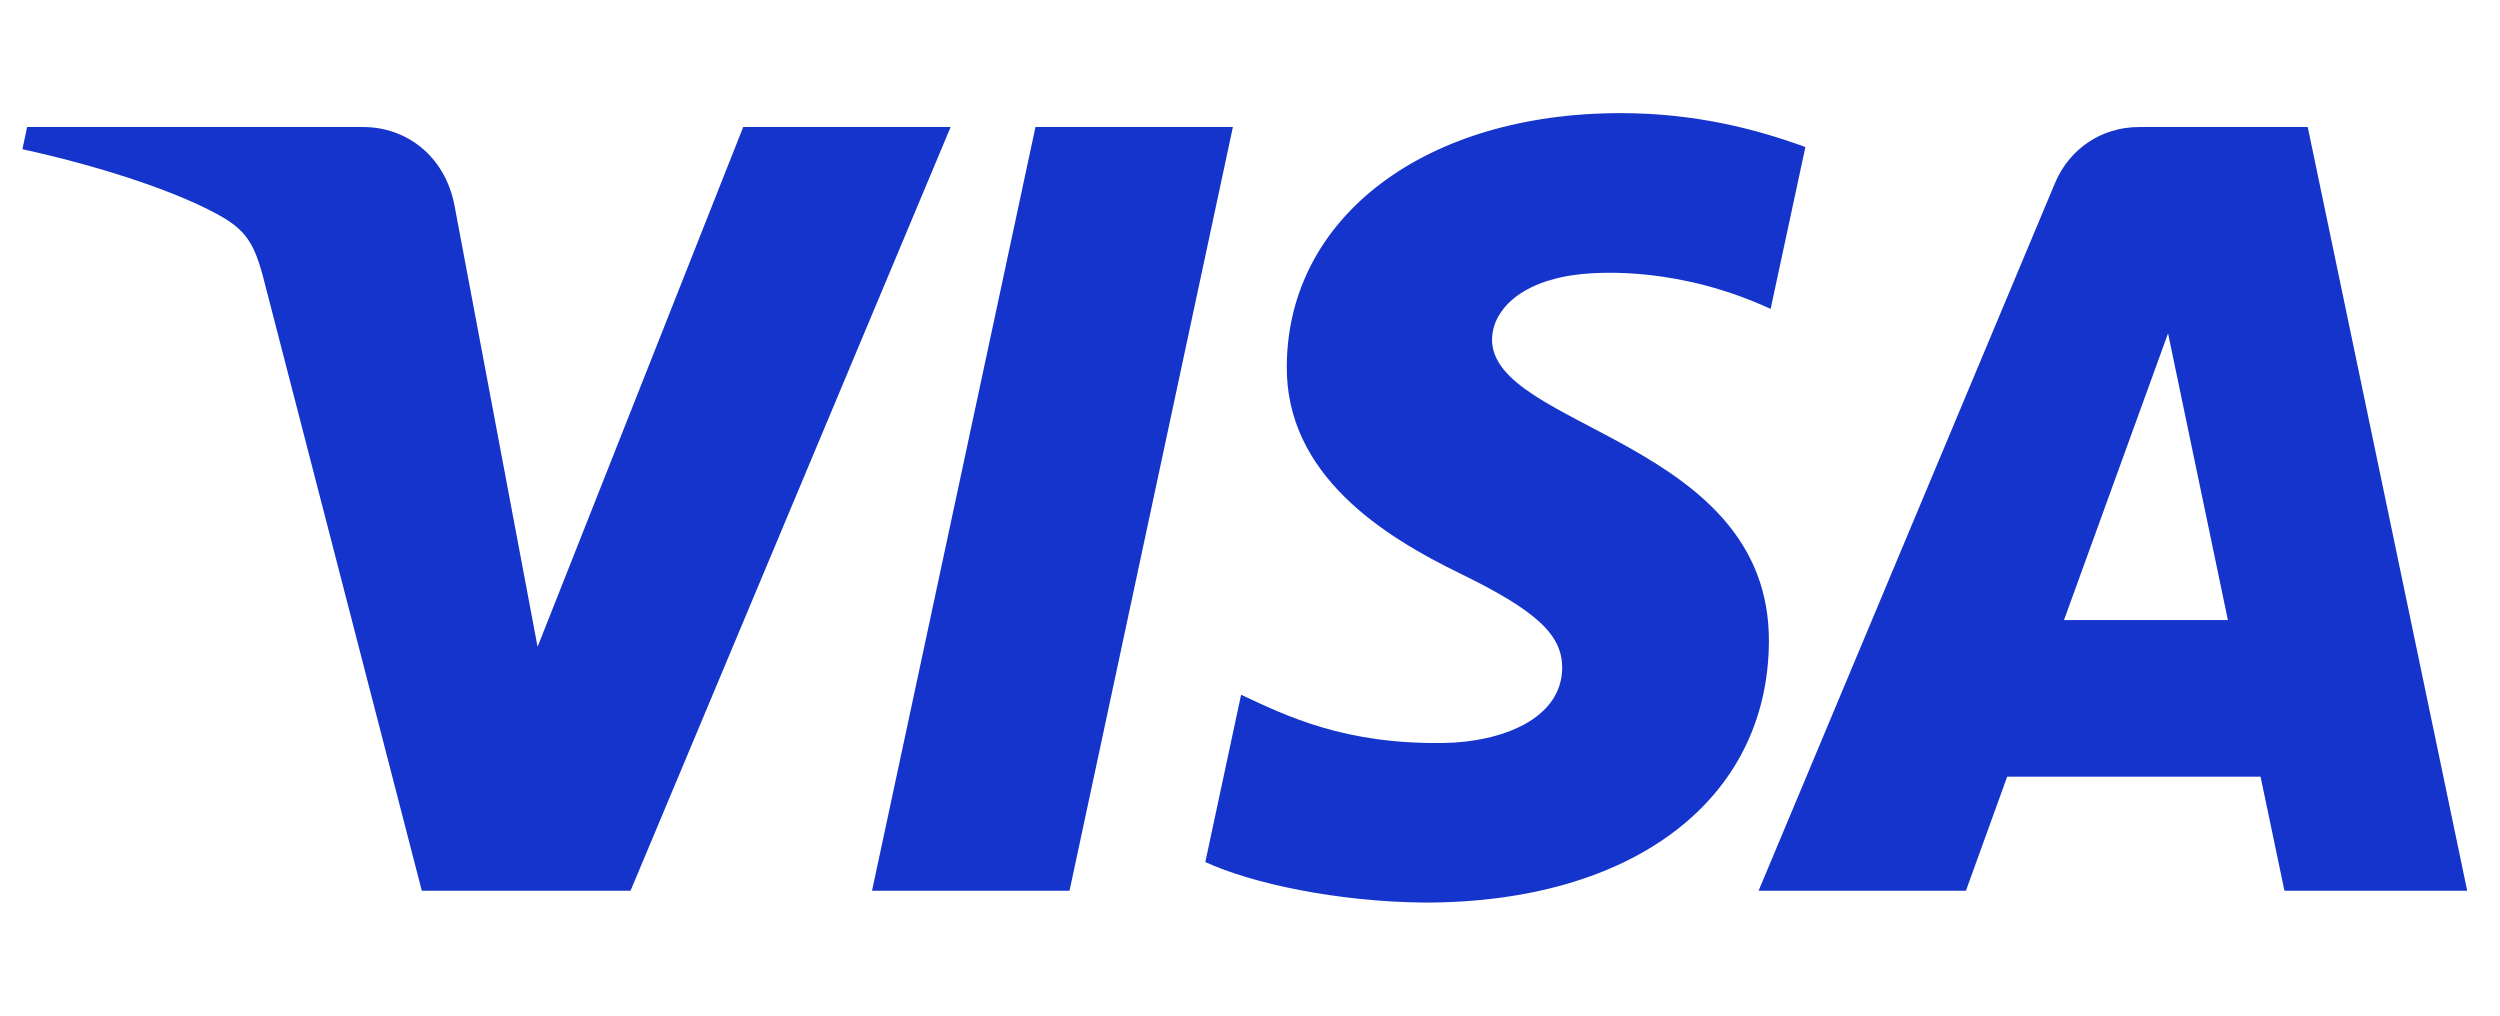 <svg width="32" height="13" viewBox="0 0 32 13" fill="none" xmlns="http://www.w3.org/2000/svg">
  <path fill-rule="evenodd" clip-rule="evenodd" d="M16.471 4.678C16.453 6.086 17.725 6.871 18.684 7.338C19.669 7.818 19.999 8.125 19.996 8.553C19.988 9.209 19.21 9.499 18.482 9.51C17.211 9.53 16.473 9.167 15.886 8.893L15.428 11.034C16.017 11.306 17.108 11.543 18.239 11.553C20.895 11.553 22.632 10.242 22.642 8.21C22.652 5.63 19.074 5.487 19.098 4.334C19.107 3.985 19.44 3.612 20.171 3.517C20.533 3.469 21.532 3.432 22.664 3.954L23.109 1.882C22.5 1.66 21.717 1.448 20.743 1.448C18.243 1.448 16.485 2.776 16.471 4.678ZM27.38 1.626C26.895 1.626 26.486 1.909 26.304 2.343L22.51 11.401H25.164L25.692 9.941H28.935L29.241 11.401H31.58L29.539 1.626H27.38ZM27.751 4.267L28.517 7.937H26.419L27.751 4.267ZM13.254 1.626L11.162 11.401H13.69L15.781 1.626H13.254ZM9.513 1.626L6.881 8.279L5.816 2.622C5.691 1.991 5.198 1.626 4.65 1.626H0.347L0.287 1.91C1.17 2.102 2.174 2.411 2.782 2.742C3.154 2.944 3.26 3.12 3.382 3.6L5.399 11.401H8.071L12.168 1.626H9.513Z" fill="#1434CB"/>
</svg>
